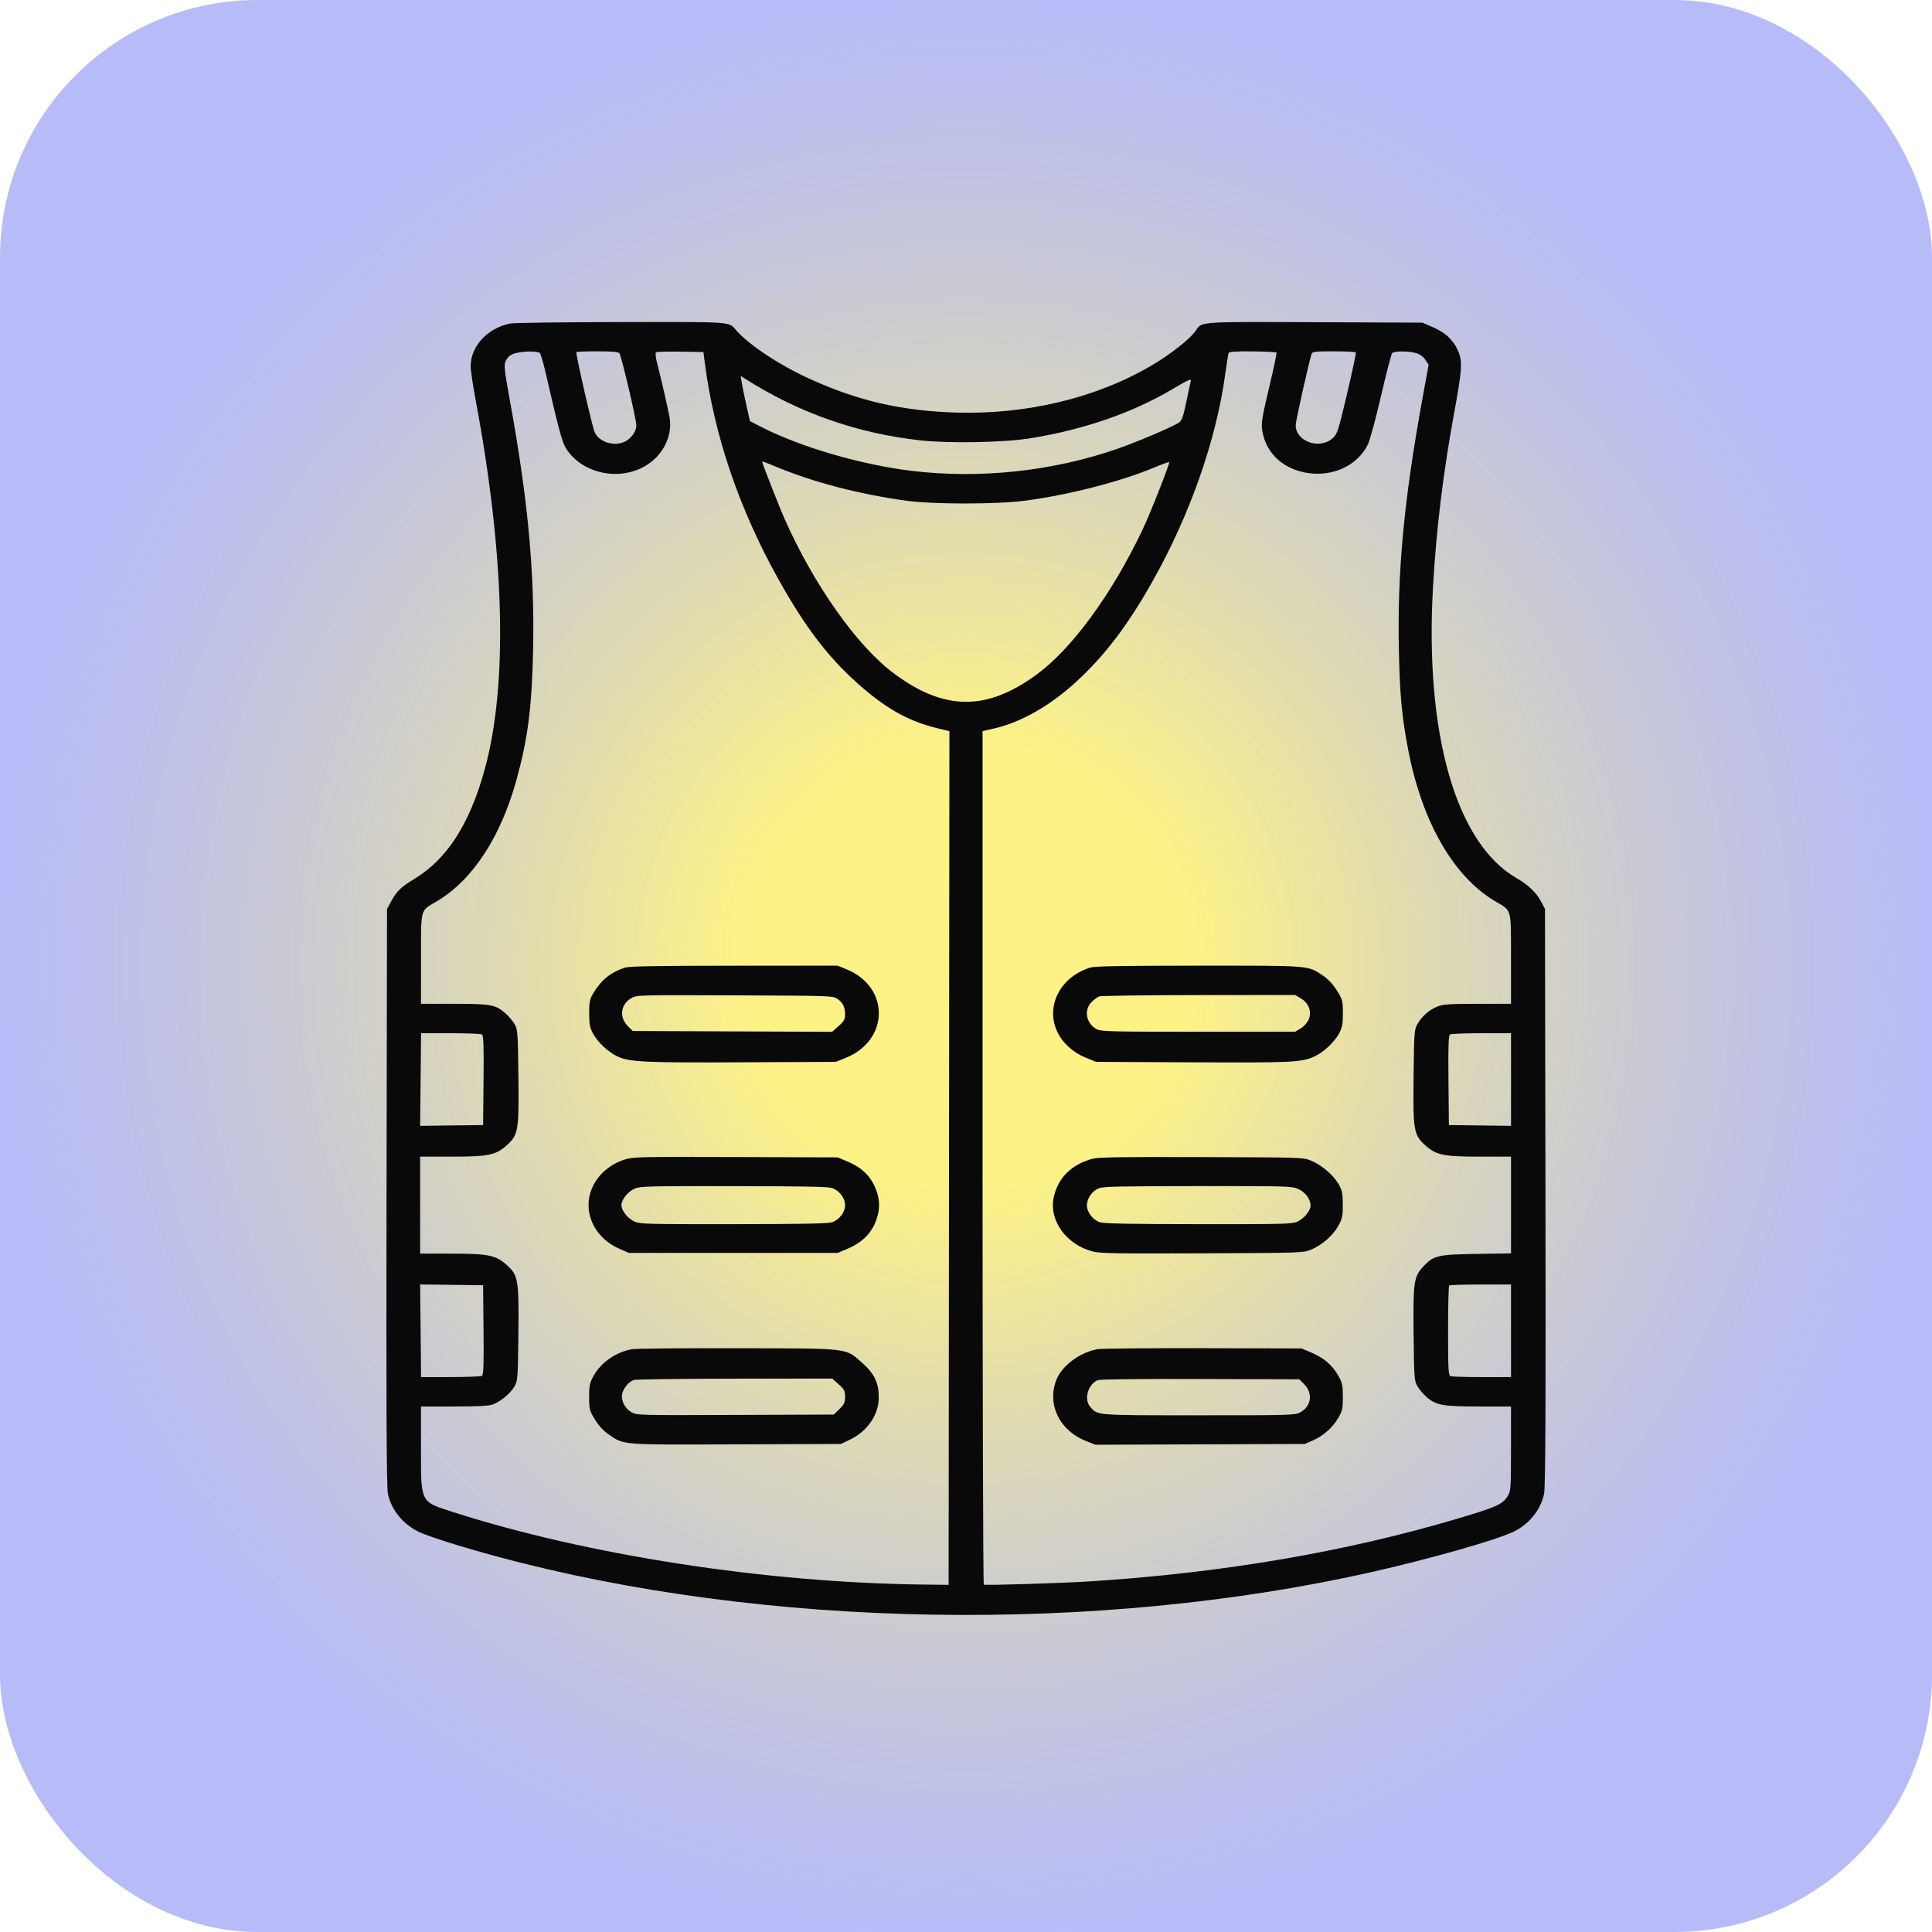 <svg width="150" height="150" viewBox="0 0 150 150" fill="none" xmlns="http://www.w3.org/2000/svg">
<rect width="150" height="150" rx="20" fill="url(#paint0_radial_2402_2668)"/>
<path fill-rule="evenodd" clip-rule="evenodd" d="M39.596 25.118C37.831 25.487 36.543 26.885 36.543 28.432C36.543 28.75 36.714 29.916 36.922 31.024C39.197 43.14 39.444 53.184 37.627 59.757C36.459 63.984 34.704 66.711 32.168 68.239C31.158 68.847 30.797 69.194 30.388 69.949L30.048 70.576L30.01 92.94C29.982 109.26 30.011 115.488 30.118 115.988C30.388 117.255 31.338 118.399 32.594 118.969C33.406 119.338 35.969 120.141 38.601 120.852C59.283 126.441 85.116 126.891 106.576 122.036C110.961 121.044 115.915 119.642 117.412 118.969C118.663 118.406 119.611 117.263 119.882 115.988C119.989 115.488 120.018 109.26 119.99 92.94L119.952 70.576L119.656 70.006C119.302 69.323 118.645 68.693 117.752 68.181C113.053 65.488 110.611 56.994 111.257 45.589C111.511 41.113 112.043 36.725 112.894 32.098C113.491 28.853 113.548 28.149 113.272 27.412C112.93 26.498 112.301 25.864 111.306 25.429L110.44 25.051L102.141 25.015C93.025 24.977 93.315 24.956 92.847 25.659C92.421 26.298 90.914 27.489 89.405 28.377C85.13 30.894 79.719 32.197 74.228 32.031C69.975 31.902 66.579 31.116 62.794 29.382C60.498 28.33 58.178 26.797 57.185 25.674C56.546 24.952 57.094 24.993 48.187 25.005C43.728 25.012 39.862 25.062 39.596 25.118ZM40.177 27.387C39.654 27.497 39.441 27.653 39.248 28.067C39.12 28.339 39.171 28.809 39.551 30.887C40.988 38.738 41.517 44.371 41.39 50.435C41.297 54.877 40.994 57.275 40.123 60.466C38.893 64.973 36.705 68.322 33.907 69.98C32.602 70.752 32.691 70.427 32.688 74.427L32.685 77.936H35.261C38.114 77.936 38.449 77.997 39.223 78.655C39.459 78.856 39.778 79.225 39.931 79.476C40.196 79.912 40.211 80.095 40.249 83.558C40.297 87.811 40.242 88.124 39.314 88.948C38.479 89.688 37.904 89.802 35.008 89.802H32.62V93.567V97.333H35.008C37.904 97.333 38.479 97.447 39.314 98.187C40.24 99.009 40.293 99.317 40.248 103.572C40.21 107.055 40.197 107.221 39.927 107.67C39.599 108.213 38.865 108.818 38.261 109.042C37.95 109.157 37.156 109.199 35.261 109.199H32.685V112.462C32.685 116.693 32.627 116.577 35.087 117.368C45.526 120.727 59.392 122.875 71.592 123.023L73.65 123.048L73.681 89.909L73.712 56.77L72.681 56.516C70.633 56.01 68.993 55.12 67.034 53.452C64.473 51.271 62.598 48.856 60.398 44.904C57.369 39.461 55.436 33.756 54.716 28.132L54.614 27.333L52.824 27.301C51.839 27.284 50.987 27.31 50.931 27.36C50.875 27.41 50.908 27.758 51.005 28.133C51.297 29.267 51.857 31.696 51.979 32.365C52.275 33.975 51.321 35.657 49.7 36.385C47.582 37.336 44.956 36.573 43.875 34.693C43.63 34.268 43.283 32.949 42.374 28.987C42.194 28.203 41.988 27.497 41.916 27.418C41.773 27.263 40.847 27.246 40.177 27.387ZM44.749 27.337C44.672 27.404 45.975 33.111 46.169 33.556C46.498 34.313 47.653 34.684 48.489 34.3C48.99 34.07 49.404 33.502 49.406 33.038C49.408 32.564 48.24 27.594 48.085 27.418C47.996 27.318 47.492 27.276 46.388 27.276C45.524 27.276 44.787 27.303 44.749 27.337ZM95.388 27.414C95.355 27.495 95.24 28.216 95.131 29.017C94.431 34.16 92.391 39.976 89.466 45.165C87.554 48.555 85.767 50.906 83.559 52.932C81.527 54.798 79.27 56.082 77.184 56.559L76.286 56.764V89.878C76.286 108.09 76.329 123.01 76.383 123.032C76.543 123.099 82.378 122.92 84.582 122.78C94.911 122.125 104.483 120.489 113.259 117.879C116.127 117.026 116.651 116.794 117.024 116.209C117.303 115.773 117.311 115.662 117.313 112.479L117.315 109.199H114.824C112.031 109.199 111.512 109.107 110.777 108.481C110.541 108.28 110.222 107.91 110.069 107.659C109.804 107.223 109.789 107.04 109.751 103.577C109.706 99.537 109.766 99.121 110.507 98.328C111.302 97.476 111.634 97.398 114.647 97.353L117.315 97.313V93.558V89.802H114.959C112.099 89.802 111.519 89.686 110.686 88.948C109.758 88.124 109.703 87.811 109.751 83.558C109.789 80.103 109.804 79.911 110.068 79.475C110.436 78.865 110.965 78.405 111.592 78.15C112.036 77.969 112.461 77.941 114.711 77.938L117.315 77.936L117.313 74.427C117.309 70.424 117.4 70.753 116.083 69.973C112.865 68.068 110.437 63.862 109.35 58.311C108.842 55.721 108.677 53.956 108.606 50.381C108.486 44.294 109.006 38.796 110.455 30.848L110.917 28.316L110.669 27.938C110.518 27.708 110.249 27.508 109.978 27.425C109.383 27.242 108.249 27.239 108.086 27.418C108.015 27.497 107.625 28.999 107.22 30.756C106.815 32.513 106.354 34.21 106.195 34.526C105.396 36.121 103.535 37.01 101.582 36.731C99.727 36.466 98.385 35.295 98.04 33.64C97.886 32.901 97.925 32.641 98.657 29.559C98.932 28.399 99.134 27.416 99.105 27.374C99.076 27.332 98.241 27.291 97.249 27.282C95.878 27.27 95.432 27.302 95.388 27.414ZM101.832 27.476C101.622 28.105 100.595 32.701 100.596 33.011C100.597 34.277 102.442 34.932 103.461 34.028C103.828 33.703 103.899 33.483 104.587 30.564C104.992 28.85 105.297 27.408 105.266 27.361C105.235 27.314 104.465 27.276 103.554 27.276C102.089 27.276 101.891 27.299 101.832 27.476ZM57.587 29.698C57.631 29.979 57.792 30.768 57.946 31.452L58.227 32.695L59.053 33.121C62.116 34.701 66.863 36.089 70.82 36.561C76.113 37.193 81.72 36.589 86.757 34.844C88.304 34.308 91.199 33.072 91.547 32.799C91.761 32.631 91.888 32.271 92.104 31.212C92.258 30.459 92.414 29.728 92.452 29.587C92.508 29.373 92.281 29.472 91.085 30.181C87.935 32.048 84.223 33.337 80.017 34.025C77.972 34.36 73.659 34.439 71.399 34.184C66.478 33.628 61.965 32.032 57.798 29.372L57.509 29.188L57.587 29.698ZM59.18 35.866C59.18 35.98 60.515 39.386 60.903 40.26C63.194 45.426 66.55 50.169 69.423 52.301C73.307 55.184 76.571 55.215 80.439 52.407C83.19 50.411 86.304 46.167 88.686 41.17C89.302 39.878 90.856 35.942 90.778 35.872C90.753 35.85 90.179 36.061 89.503 36.342C86.896 37.422 82.919 38.436 79.566 38.876C77.385 39.162 72.433 39.162 70.37 38.876C66.71 38.37 63.25 37.472 60.352 36.278C59.287 35.839 59.18 35.801 59.18 35.866ZM48.488 75.138C47.402 75.492 46.676 76.087 46.048 77.137C45.79 77.57 45.741 77.813 45.743 78.677C45.744 79.535 45.797 79.798 46.06 80.275C46.44 80.96 47.257 81.712 47.978 82.038C48.91 82.46 50.135 82.515 57.701 82.478L64.903 82.443L65.69 82.12C69.058 80.74 69.087 76.639 65.74 75.262L65.032 74.972L56.993 74.978C50.623 74.984 48.858 75.017 48.488 75.138ZM84.631 75.127C81.736 76.045 80.822 79.197 82.873 81.191C83.27 81.578 83.756 81.894 84.287 82.111L85.097 82.443L92.556 82.479C100.356 82.517 101.036 82.484 102.051 82.025C102.744 81.711 103.573 80.945 103.946 80.272C104.209 79.797 104.261 79.536 104.261 78.677C104.261 77.714 104.232 77.605 103.8 76.909C103.496 76.418 103.126 76.023 102.707 75.741C101.528 74.946 101.82 74.969 93.016 74.974C86.878 74.978 84.992 75.013 84.631 75.127ZM49.044 77.481C48.179 77.951 48.047 78.974 48.758 79.681L49.127 80.047L56.866 80.078L64.606 80.109L65.109 79.663C65.528 79.291 65.611 79.141 65.611 78.753C65.611 78.175 65.435 77.83 64.991 77.537C64.657 77.315 64.418 77.307 57.058 77.279C49.626 77.25 49.461 77.254 49.044 77.481ZM85.343 77.362C85.196 77.415 84.921 77.621 84.732 77.82C84.128 78.457 84.34 79.484 85.166 79.917C85.485 80.084 86.311 80.104 93.04 80.104H100.557L100.989 79.845C101.238 79.697 101.502 79.4 101.61 79.147C101.867 78.55 101.615 77.882 100.994 77.512L100.557 77.251L93.084 77.258C88.974 77.262 85.49 77.309 85.343 77.362ZM32.656 83.814L32.62 87.411L35.064 87.38L37.508 87.349L37.542 83.877C37.568 81.175 37.54 80.384 37.413 80.313C37.324 80.263 36.225 80.221 34.971 80.219L32.692 80.218L32.656 83.814ZM112.587 80.313C112.46 80.384 112.432 81.175 112.458 83.877L112.492 87.349L114.904 87.38L117.315 87.411V83.814V80.218L115.032 80.219C113.777 80.221 112.676 80.263 112.587 80.313ZM48.531 90.016C46.73 90.573 45.555 92.169 45.707 93.851C45.828 95.189 46.733 96.364 48.101 96.96L48.826 97.276H56.929H65.032L65.745 96.979C67.106 96.413 67.877 95.54 68.179 94.224C68.364 93.42 68.192 92.523 67.695 91.705C67.282 91.025 66.674 90.543 65.745 90.156L65.032 89.859L57.122 89.833C49.722 89.808 49.168 89.82 48.531 90.016ZM84.812 89.966C83.182 90.423 82.169 91.42 81.824 92.906C81.403 94.718 82.761 96.63 84.851 97.169C85.41 97.314 86.706 97.335 93.342 97.308C101.059 97.276 101.183 97.272 101.775 97.029C102.627 96.68 103.489 95.932 103.904 95.181C104.215 94.619 104.26 94.407 104.255 93.51C104.251 92.631 104.201 92.401 103.913 91.908C103.505 91.211 102.59 90.44 101.775 90.106C101.182 89.862 101.072 89.859 93.264 89.837C86.977 89.819 85.243 89.845 84.812 89.966ZM49.279 92.284C48.744 92.522 48.247 93.14 48.247 93.567C48.247 93.995 48.744 94.612 49.279 94.851C49.69 95.034 50.32 95.05 56.929 95.044C62.158 95.04 64.254 95.001 64.577 94.902C65.145 94.728 65.611 94.127 65.611 93.567C65.611 93.008 65.145 92.407 64.577 92.233C64.254 92.134 62.158 92.095 56.929 92.091C50.32 92.085 49.69 92.101 49.279 92.284ZM85.324 92.253C84.804 92.454 84.39 93.041 84.39 93.579C84.389 94.127 84.86 94.73 85.423 94.902C85.746 95.001 87.841 95.04 93.071 95.044C99.68 95.05 100.31 95.034 100.721 94.851C101.234 94.622 101.753 93.999 101.753 93.612C101.753 93.103 101.342 92.55 100.788 92.312C100.275 92.092 99.999 92.084 92.998 92.089C87.057 92.092 85.664 92.122 85.324 92.253ZM32.656 103.321L32.692 106.917L34.971 106.915C36.225 106.914 37.324 106.872 37.413 106.822C37.54 106.751 37.568 105.96 37.542 103.258L37.508 99.786L35.064 99.755L32.62 99.724L32.656 103.321ZM112.514 99.805C112.466 99.847 112.428 101.433 112.428 103.33C112.428 106.369 112.452 106.787 112.631 106.848C112.743 106.886 113.843 106.917 115.075 106.917H117.315V103.323V99.729H114.957C113.66 99.729 112.561 99.763 112.514 99.805ZM49.063 104.752C47.845 104.97 46.696 105.755 46.121 106.762C45.782 107.356 45.739 107.544 45.74 108.457C45.741 109.42 45.769 109.531 46.2 110.226C46.504 110.717 46.874 111.112 47.293 111.395C48.483 112.198 48.182 112.176 57.199 112.14L65.289 112.109L65.932 111.805C67.326 111.146 68.215 109.875 68.228 108.525C68.238 107.389 67.895 106.659 66.963 105.833C65.611 104.636 66.117 104.696 57.251 104.674C53.042 104.664 49.357 104.699 49.063 104.752ZM85.207 104.751C83.816 105.002 82.417 106.058 82 107.172C81.284 109.084 82.275 111.081 84.344 111.893L85.052 112.17L93.177 112.14L101.302 112.109L101.936 111.832C102.742 111.48 103.447 110.854 103.901 110.087C104.214 109.559 104.258 109.358 104.259 108.457C104.26 107.546 104.218 107.356 103.882 106.768C103.428 105.973 102.745 105.399 101.768 104.993L101.045 104.692L93.392 104.673C89.183 104.663 85.5 104.698 85.207 104.751ZM49.198 107.143C48.816 107.28 48.397 107.786 48.305 108.222C48.197 108.734 48.526 109.372 49.044 109.654C49.461 109.881 49.625 109.885 57.1 109.856L64.731 109.827L65.171 109.4C65.539 109.043 65.611 108.888 65.611 108.446C65.611 107.984 65.548 107.861 65.112 107.474L64.612 107.031L57.041 107.038C52.876 107.042 49.347 107.089 49.198 107.143ZM85.224 107.157C84.453 107.493 84.138 108.657 84.658 109.243C85.241 109.901 85.014 109.884 93.097 109.883C100.326 109.883 100.542 109.876 100.956 109.652C101.821 109.185 101.954 108.161 101.242 107.454L100.873 107.088L93.178 107.066C88.298 107.052 85.388 107.085 85.224 107.157Z" fill="#090909"/>
<defs>
<radialGradient id="paint0_radial_2402_2668" cx="0" cy="0" r="1" gradientUnits="userSpaceOnUse" gradientTransform="translate(75 75) rotate(90) scale(75)">
<stop offset="0.229" stop-color="#FCEA36" stop-opacity="0.6"/>
<stop offset="1" stop-color="#4B56ED" stop-opacity="0.4"/>
</radialGradient>
</defs>
</svg>

